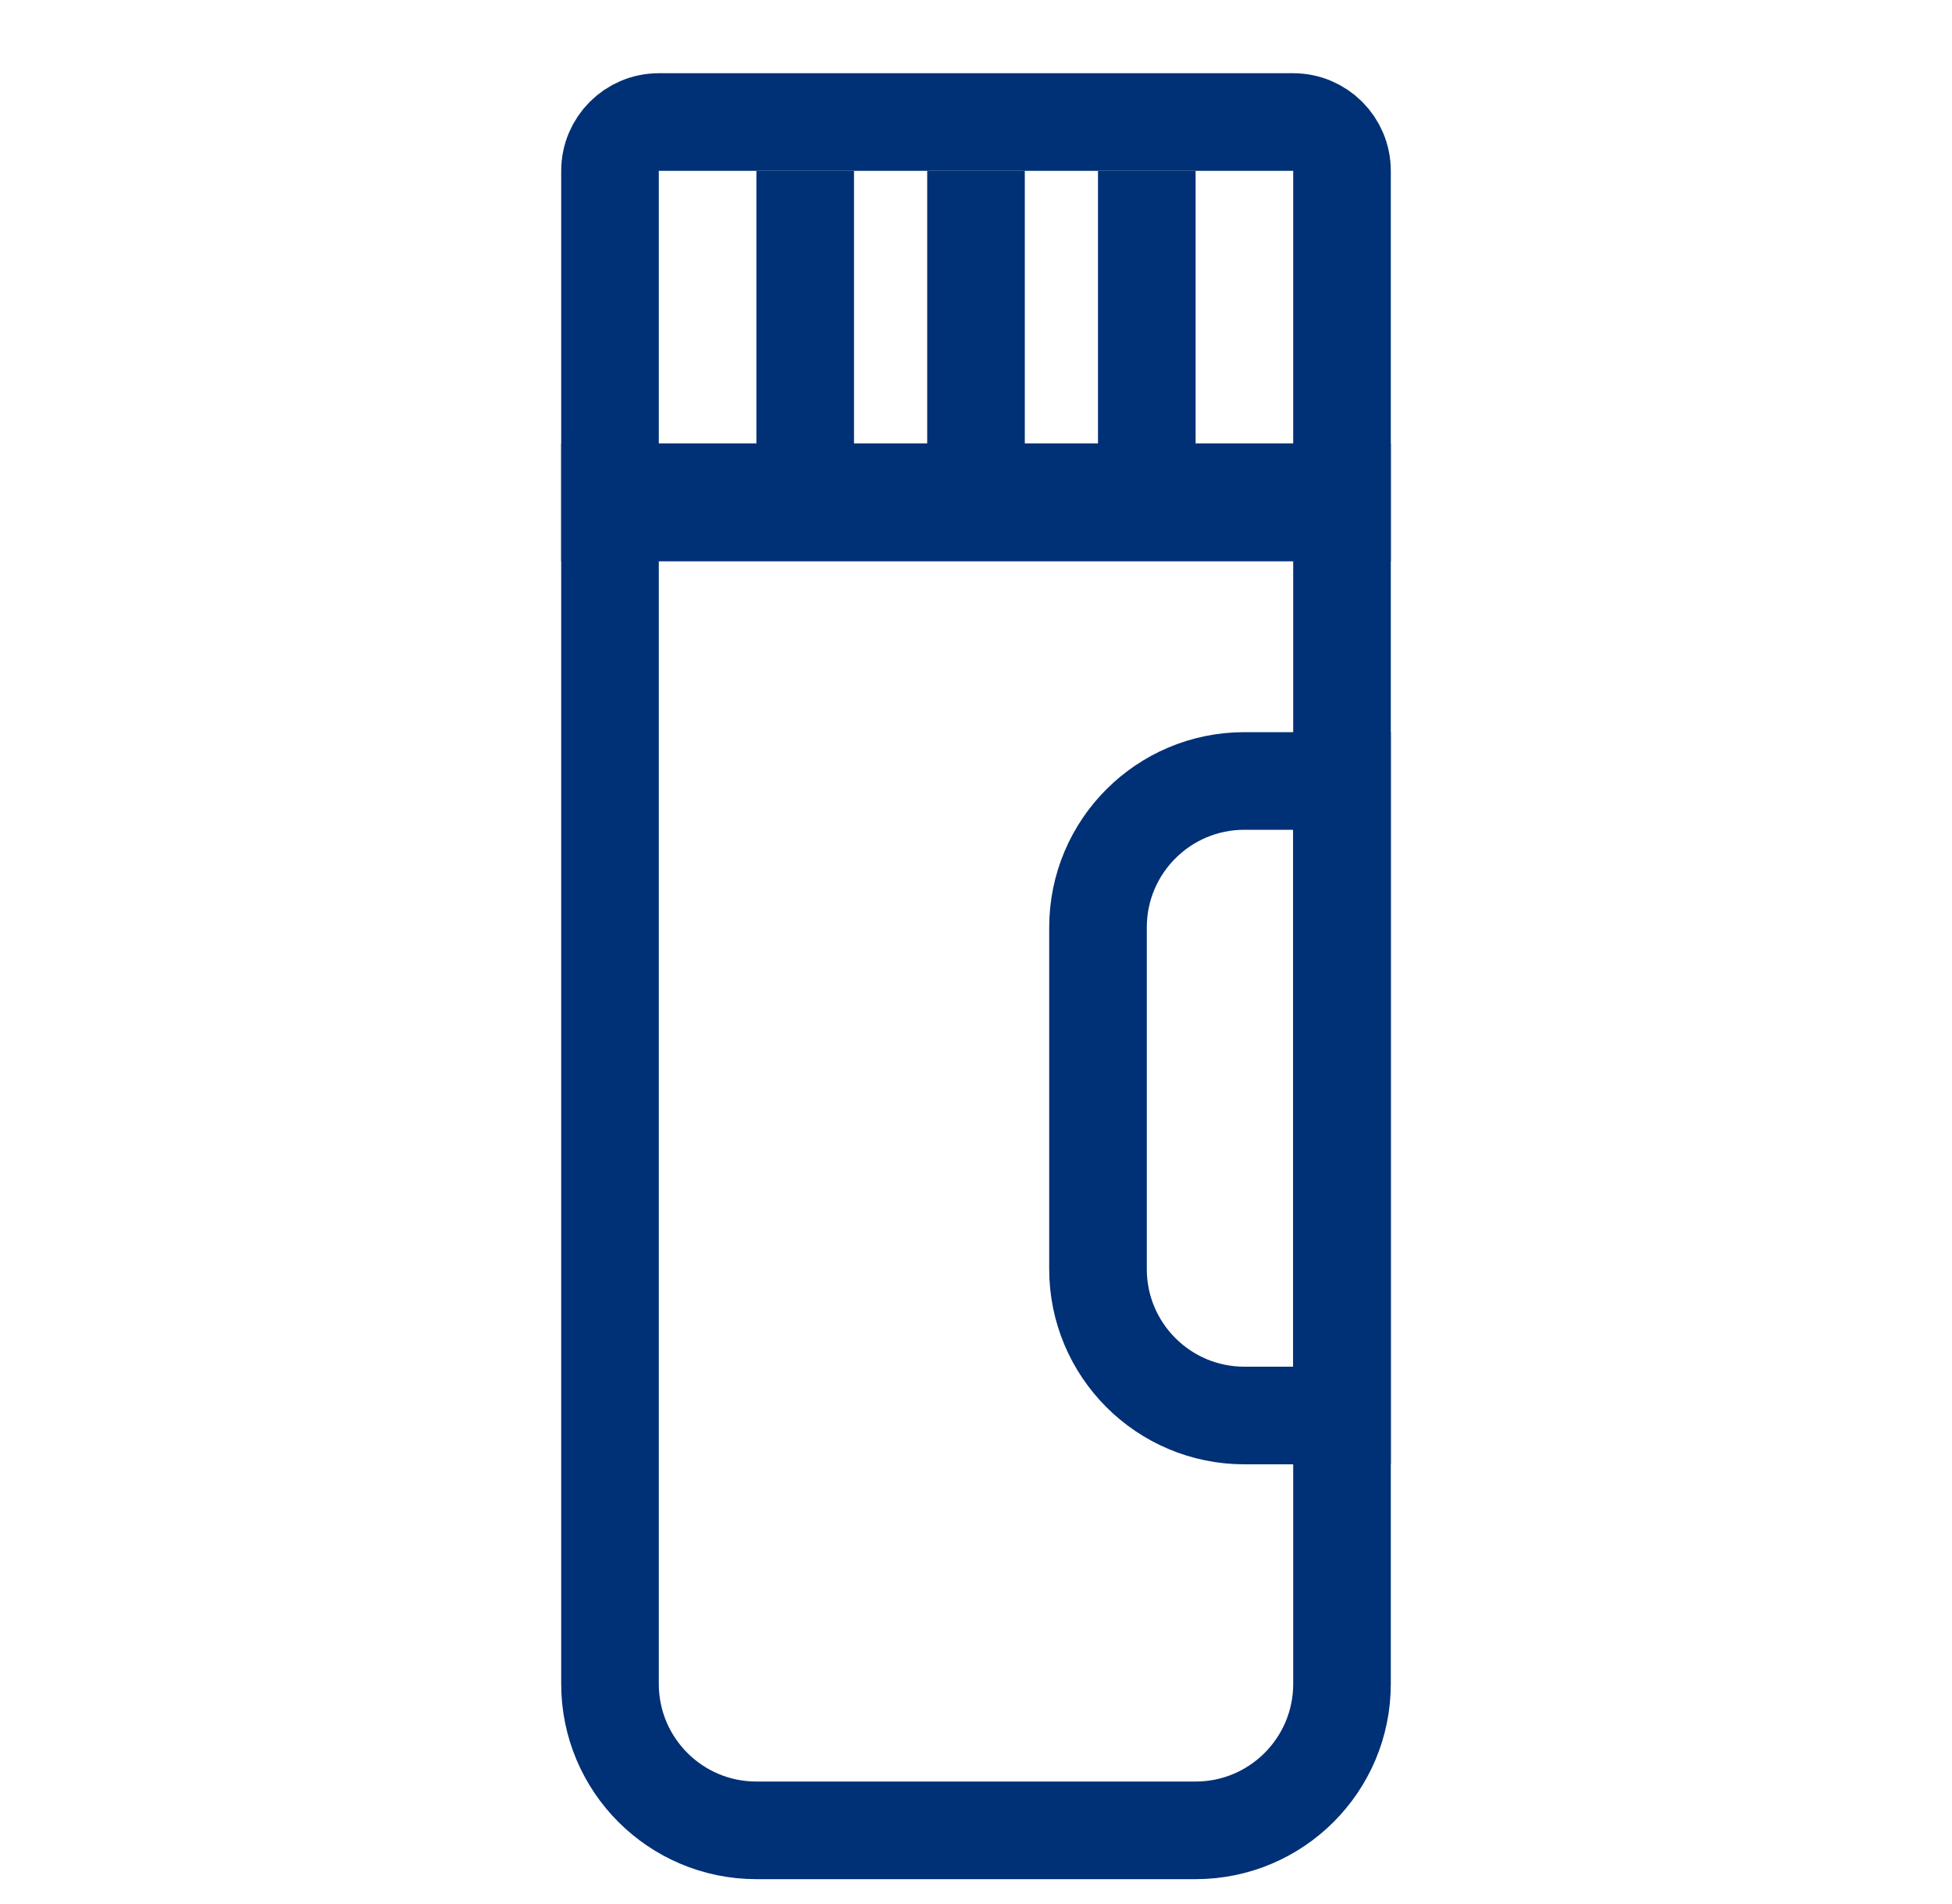 <svg width="40" height="39" viewBox="0 0 40 39" fill="none" xmlns="http://www.w3.org/2000/svg">
<path d="M12.5 10.084H27.5V34.499C27.5 36.155 26.157 37.499 24.5 37.499H15.5C13.843 37.499 12.5 36.155 12.5 34.499V10.084Z" stroke="#003075" stroke-width="2"/>
<path d="M27.5 10.5L12.5 10.5L12.5 3.5C12.5 2.948 12.948 2.5 13.5 2.5L26.5 2.5C27.052 2.5 27.5 2.948 27.5 3.5L27.5 10.5Z" stroke="#003075" stroke-width="2"/>
<path d="M25.5 16H27.5V29H25.5C23.843 29 22.5 27.657 22.5 26V19C22.5 17.343 23.843 16 25.5 16Z" stroke="#003075" stroke-width="2"/>
<line x1="16.5" y1="3.5" x2="16.5" y2="9.5" stroke="#003075" stroke-width="2"/>
<line x1="23.5" y1="3.5" x2="23.5" y2="9.5" stroke="#003075" stroke-width="2"/>
<line x1="20" y1="3.5" x2="20" y2="9.5" stroke="#003075" stroke-width="2"/>
</svg>
